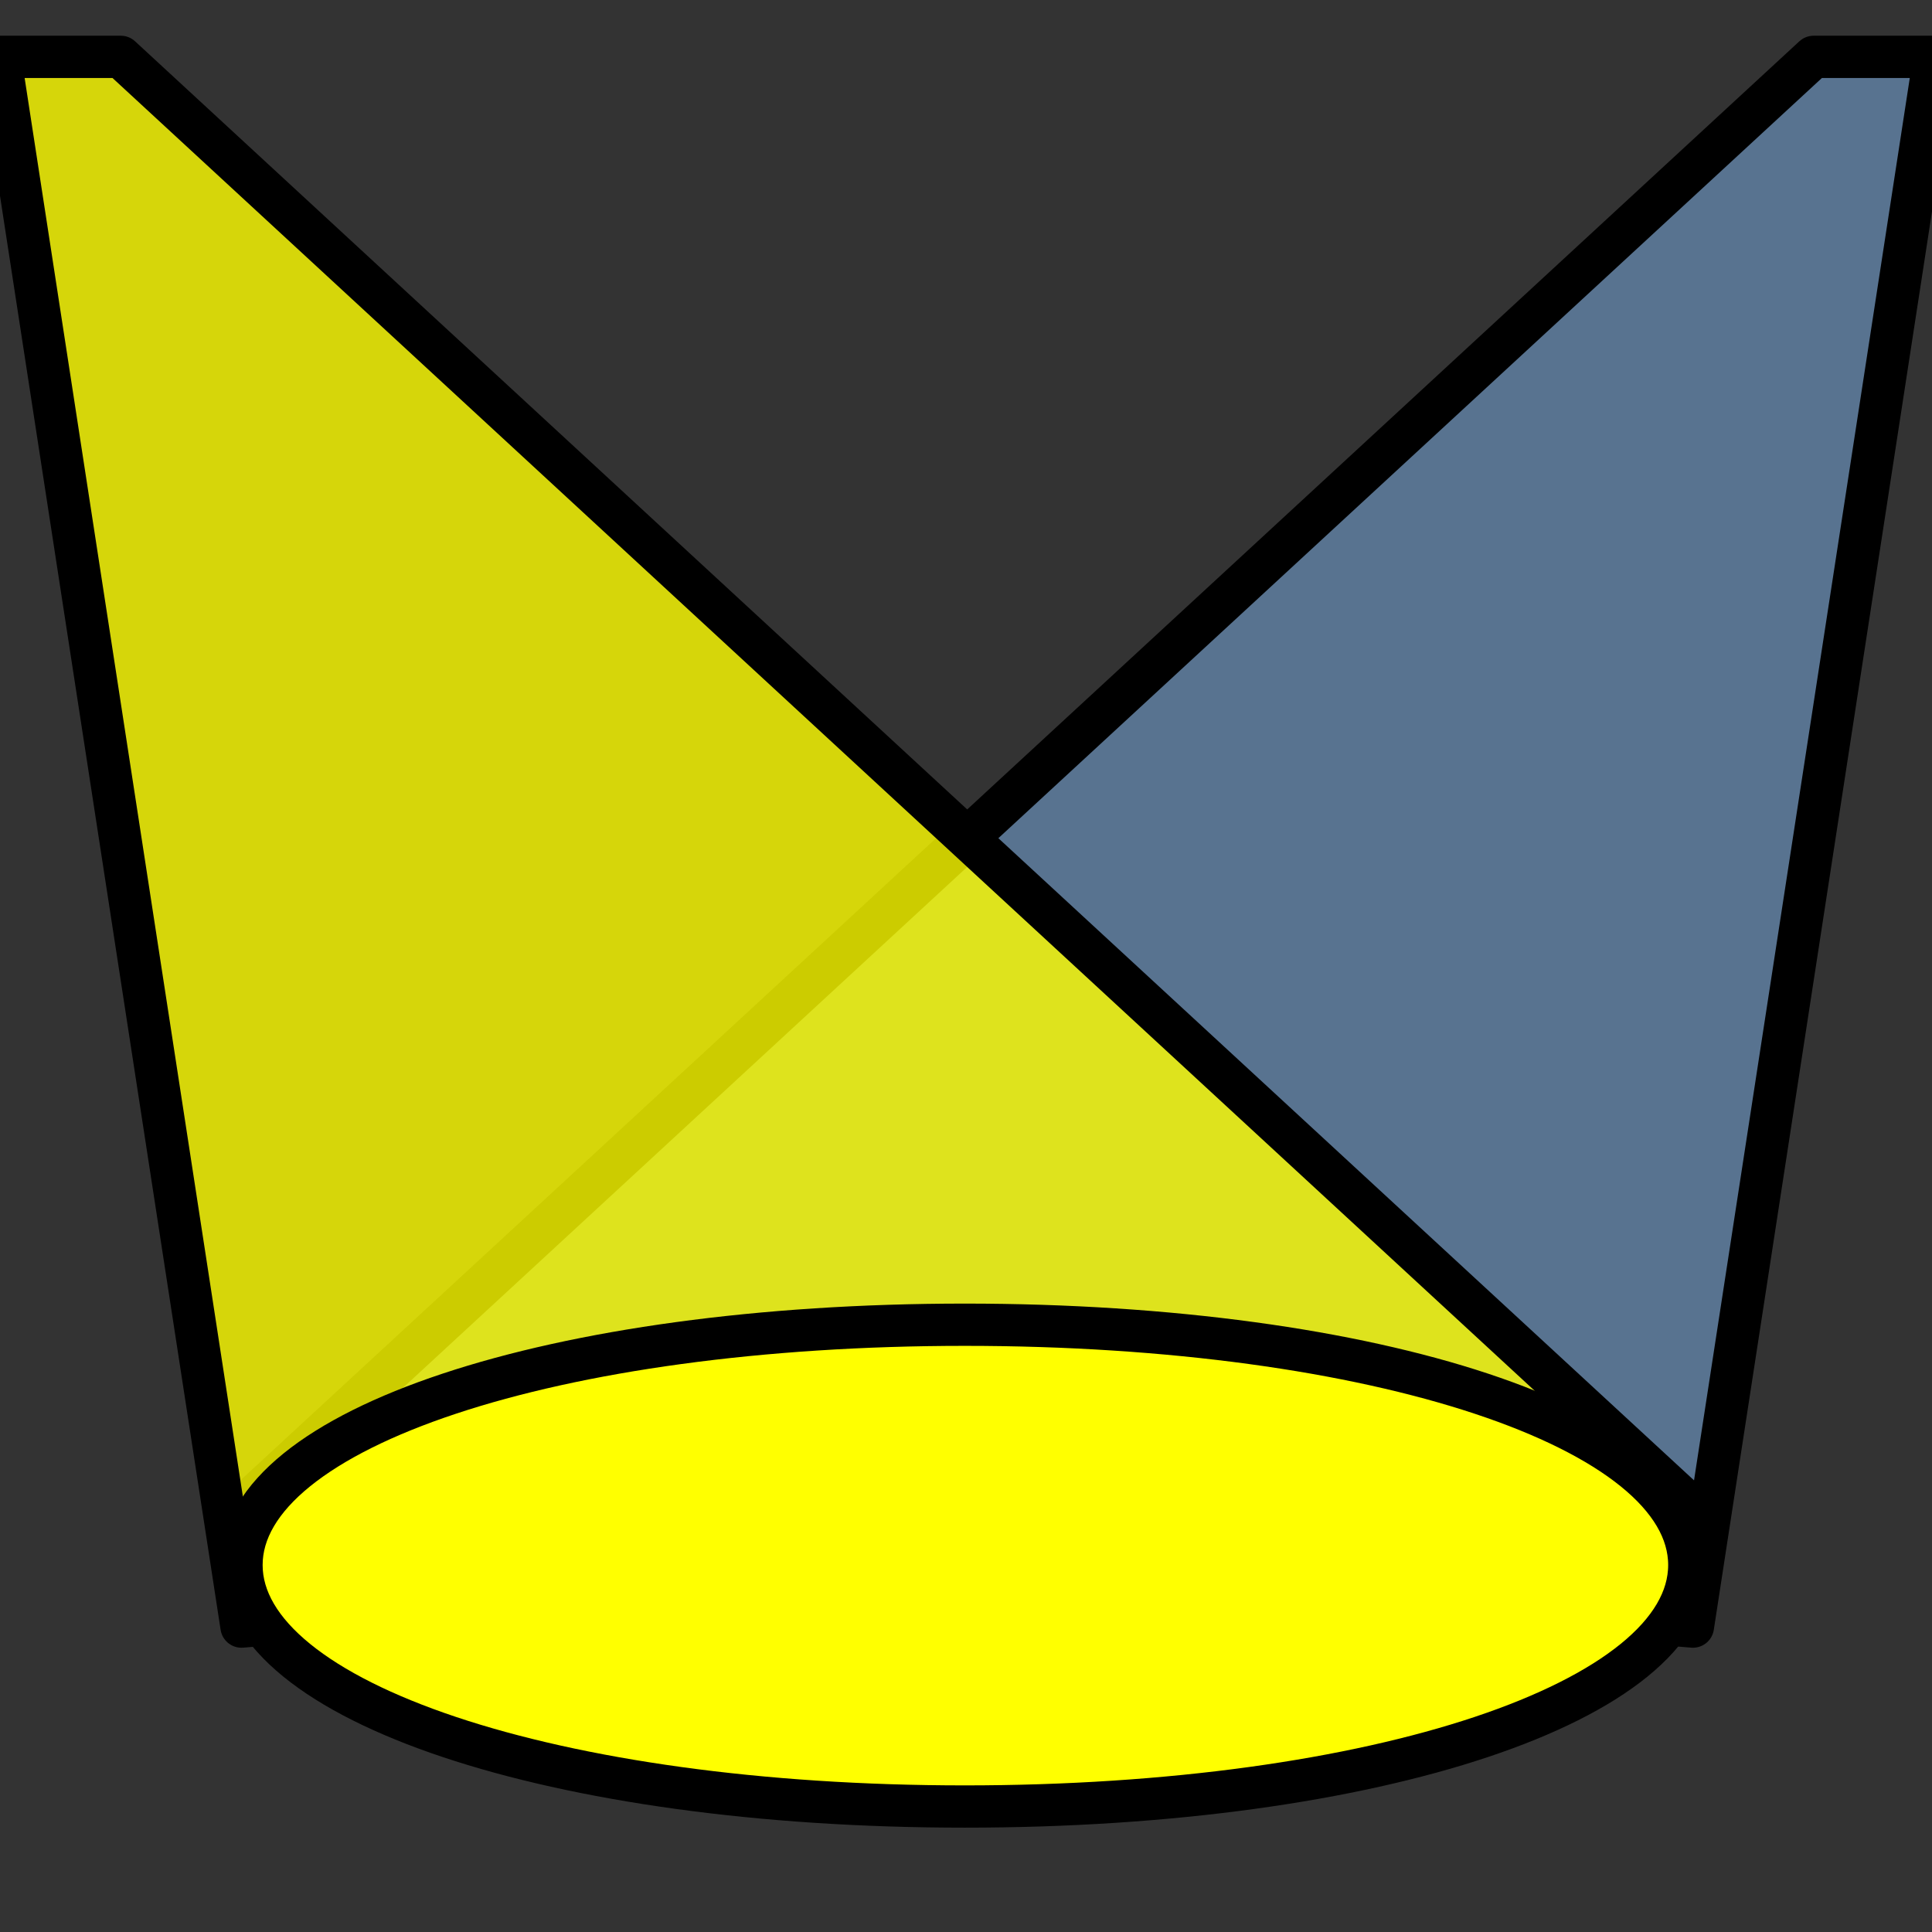 <?xml version="1.0" encoding="UTF-8" standalone="no"?>
<svg
   xmlns:ooo="http://xml.openoffice.org/svg/export"
   xmlns:dc="http://purl.org/dc/elements/1.1/"
   xmlns:cc="http://creativecommons.org/ns#"
   xmlns:rdf="http://www.w3.org/1999/02/22-rdf-syntax-ns#"
   xmlns:svg="http://www.w3.org/2000/svg"
   xmlns="http://www.w3.org/2000/svg"
   xmlns:sodipodi="http://sodipodi.sourceforge.net/DTD/sodipodi-0.dtd"
   xmlns:inkscape="http://www.inkscape.org/namespaces/inkscape"
   version="1.2"
   width="16mm"
   height="16mm"
   viewBox="0 0 1600 1600"
   preserveAspectRatio="xMidYMid"
   fill-rule="evenodd"
   stroke-width="28.222"
   stroke-linejoin="round"
   xml:space="preserve"
   id="svg81"
   sodipodi:docname="solo_spotlight_on.svg"
   inkscape:version="1.0.1 (1.0.1+r75)"><rect x="0" y="0" width="1600" height="1600" fill="#333333" stroke="none"/><sodipodi:namedview
   pagecolor="#ffffff"
   bordercolor="#666666"
   borderopacity="1"
   objecttolerance="10"
   gridtolerance="10"
   guidetolerance="10"
   inkscape:pageopacity="0"
   inkscape:pageshadow="2"
   inkscape:window-width="640"
   inkscape:window-height="480"
   id="namedview83"
   showgrid="true"
   inkscape:zoom="9.0387213"
   inkscape:cx="30.23622"
   inkscape:cy="30.23622"
   inkscape:current-layer="svg81"><inkscape:grid
     type="xygrid"
     id="grid910" /></sodipodi:namedview>
 <defs
   class="ClipPathGroup"
   id="defs5">
  <clipPath
   id="presentation_clip_path"
   clipPathUnits="userSpaceOnUse">
   <rect
   x="0"
   y="0"
   width="1600"
   height="1600"
   id="rect2" />
  </clipPath>
 </defs>
 <defs
   class="TextShapeIndex"
   id="defs9">
  <g
   ooo:slide="id1"
   ooo:id-list="id3 id4 id5"
   id="g7" />
 </defs>
 <defs
   class="EmbeddedBulletChars"
   id="defs38">
  <g
   id="bullet-char-template(57356)"
   transform="scale(0,-0)">
   <path
   d="M 580,1141 L 1163,571 580,0 -4,571 580,1141 Z"
   id="path11" />
  </g>
  <g
   id="bullet-char-template(57354)"
   transform="scale(0,-0)">
   <path
   d="M 8,1128 L 1137,1128 1137,0 8,0 8,1128 Z"
   id="path14" />
  </g>
  <g
   id="bullet-char-template(10146)"
   transform="scale(0,-0)">
   <path
   d="M 174,0 L 602,739 174,1481 1456,739 174,0 Z M 1358,739 L 309,1346 659,739 1358,739 Z"
   id="path17" />
  </g>
  <g
   id="bullet-char-template(10132)"
   transform="scale(0,-0)">
   <path
   d="M 2015,739 L 1276,0 717,0 1260,543 174,543 174,936 1260,936 717,1481 1274,1481 2015,739 Z"
   id="path20" />
  </g>
  <g
   id="bullet-char-template(10007)"
   transform="scale(0,-0)">
   <path
   d="M 0,-2 C -7,14 -16,27 -25,37 L 356,567 C 262,823 215,952 215,954 215,979 228,992 255,992 264,992 276,990 289,987 310,991 331,999 354,1012 L 381,999 492,748 772,1049 836,1024 860,1049 C 881,1039 901,1025 922,1006 886,937 835,863 770,784 769,783 710,716 594,584 L 774,223 C 774,196 753,168 711,139 L 727,119 C 717,90 699,76 672,76 641,76 570,178 457,381 L 164,-76 C 142,-110 111,-127 72,-127 30,-127 9,-110 8,-76 1,-67 -2,-52 -2,-32 -2,-23 -1,-13 0,-2 Z"
   id="path23" />
  </g>
  <g
   id="bullet-char-template(10004)"
   transform="scale(0,-0)">
   <path
   d="M 285,-33 C 182,-33 111,30 74,156 52,228 41,333 41,471 41,549 55,616 82,672 116,743 169,778 240,778 293,778 328,747 346,684 L 369,508 C 377,444 397,411 428,410 L 1163,1116 C 1174,1127 1196,1133 1229,1133 1271,1133 1292,1118 1292,1087 L 1292,965 C 1292,929 1282,901 1262,881 L 442,47 C 390,-6 338,-33 285,-33 Z"
   id="path26" />
  </g>
  <g
   id="bullet-char-template(9679)"
   transform="scale(0,-0)">
   <path
   d="M 813,0 C 632,0 489,54 383,161 276,268 223,411 223,592 223,773 276,916 383,1023 489,1130 632,1184 813,1184 992,1184 1136,1130 1245,1023 1353,916 1407,772 1407,592 1407,412 1353,268 1245,161 1136,54 992,0 813,0 Z"
   id="path29" />
  </g>
  <g
   id="bullet-char-template(8226)"
   transform="scale(0,-0)">
   <path
   d="M 346,457 C 273,457 209,483 155,535 101,586 74,649 74,723 74,796 101,859 155,911 209,963 273,989 346,989 419,989 480,963 531,910 582,859 608,796 608,723 608,648 583,586 532,535 482,483 420,457 346,457 Z"
   id="path32" />
  </g>
  <g
   id="bullet-char-template(8211)"
   transform="scale(0,-0)">
   <path
   d="M -4,459 L 1135,459 1135,606 -4,606 -4,459 Z"
   id="path35" />
  </g>
 </defs>
 <defs
   class="TextEmbeddedBitmaps"
   id="defs40" />
 <g
   id="g45">
  <g
   id="id2"
   class="Master_Slide">
   <g
   id="bg-id2"
   class="Background" />
   <g
   id="bo-id2"
   class="BackgroundObjects" />
  </g>
 </g>
 <g
   class="SlideGroup"
   id="g79"
   transform="translate(0,-52.917)">
  <g
   id="g77">
   <g
   id="id1"
   class="Slide"
   clip-path="url(#presentation_clip_path)">
    <g
   class="Page"
   id="g74">
     <g
   class="com.sun.star.drawing.PolyPolygonShape"
   id="g54">
      <g
   id="id3">
       <rect
   class="BoundingBox"
   stroke="none"
   fill="none"
   x="184"
   y="82"
   width="1610"
   height="1337"
   id="rect47" />
       <path
   fill="#729fcf"
   fill-opacity="0.6"
   stroke="#ffffff"
   stroke-opacity="0.6"
   d="M 202,1300 1402,1400 1602,100 H 1502 Z M 502,1100 Z M 1775,416 Z"
   id="path49" />
       <path
   fill="none"
   stroke="#000000"
   stroke-width="35"
   stroke-linejoin="round"
   d="M 202,1300 1402,1400 1602,100 H 1502 Z"
   id="path51" />
      </g>
     </g>
     <g
   class="com.sun.star.drawing.PolyPolygonShape"
   id="g63">
      <g
   id="id4">
       <rect
   class="BoundingBox"
   stroke="none"
   fill="none"
   x="-191"
   y="82"
   width="1610"
   height="1337"
   id="rect56" />
       <path
   fill="#ffff00"
   fill-opacity="0.8"
   stroke="#ffffff"
   stroke-opacity="0.8"
   d="M 1400,1300 200,1400 0,100 H 100 Z M 1100,1100 Z M -173,416 Z"
   id="path58" />
       <path
   fill="none"
   stroke="#000000"
   stroke-width="35"
   stroke-linejoin="round"
   d="M 1400,1300 200,1400 0,100 h 100 z"
   id="path60" />
      </g>
     </g>
     <g
   class="com.sun.star.drawing.ClosedBezierShape"
   id="g72">
      <g
   id="id5">
       <rect
   class="BoundingBox"
   stroke="none"
   fill="none"
   x="182"
   y="1132"
   width="1237"
   height="437"
   id="rect65" />
       <path
   fill="#ffff00"
   stroke="none"
   d="m 799,1150 c 341,0 600,86 600,199 0,113 -259,200 -600,200 -340,0 -599,-87 -599,-200 0,-113 259,-199 599,-199 z m -599,0 z m 1200,400 z"
   id="path67" />
       <path
   fill="none"
   stroke="#000000"
   stroke-width="35"
   stroke-linejoin="round"
   d="m 799,1150 c 341,0 600,86 600,199 0,113 -259,200 -600,200 -340,0 -599,-87 -599,-200 0,-113 259,-199 599,-199 z"
   id="path69" />
      </g>
     </g>
    </g>
   </g>
  </g>
 </g>
</svg>
